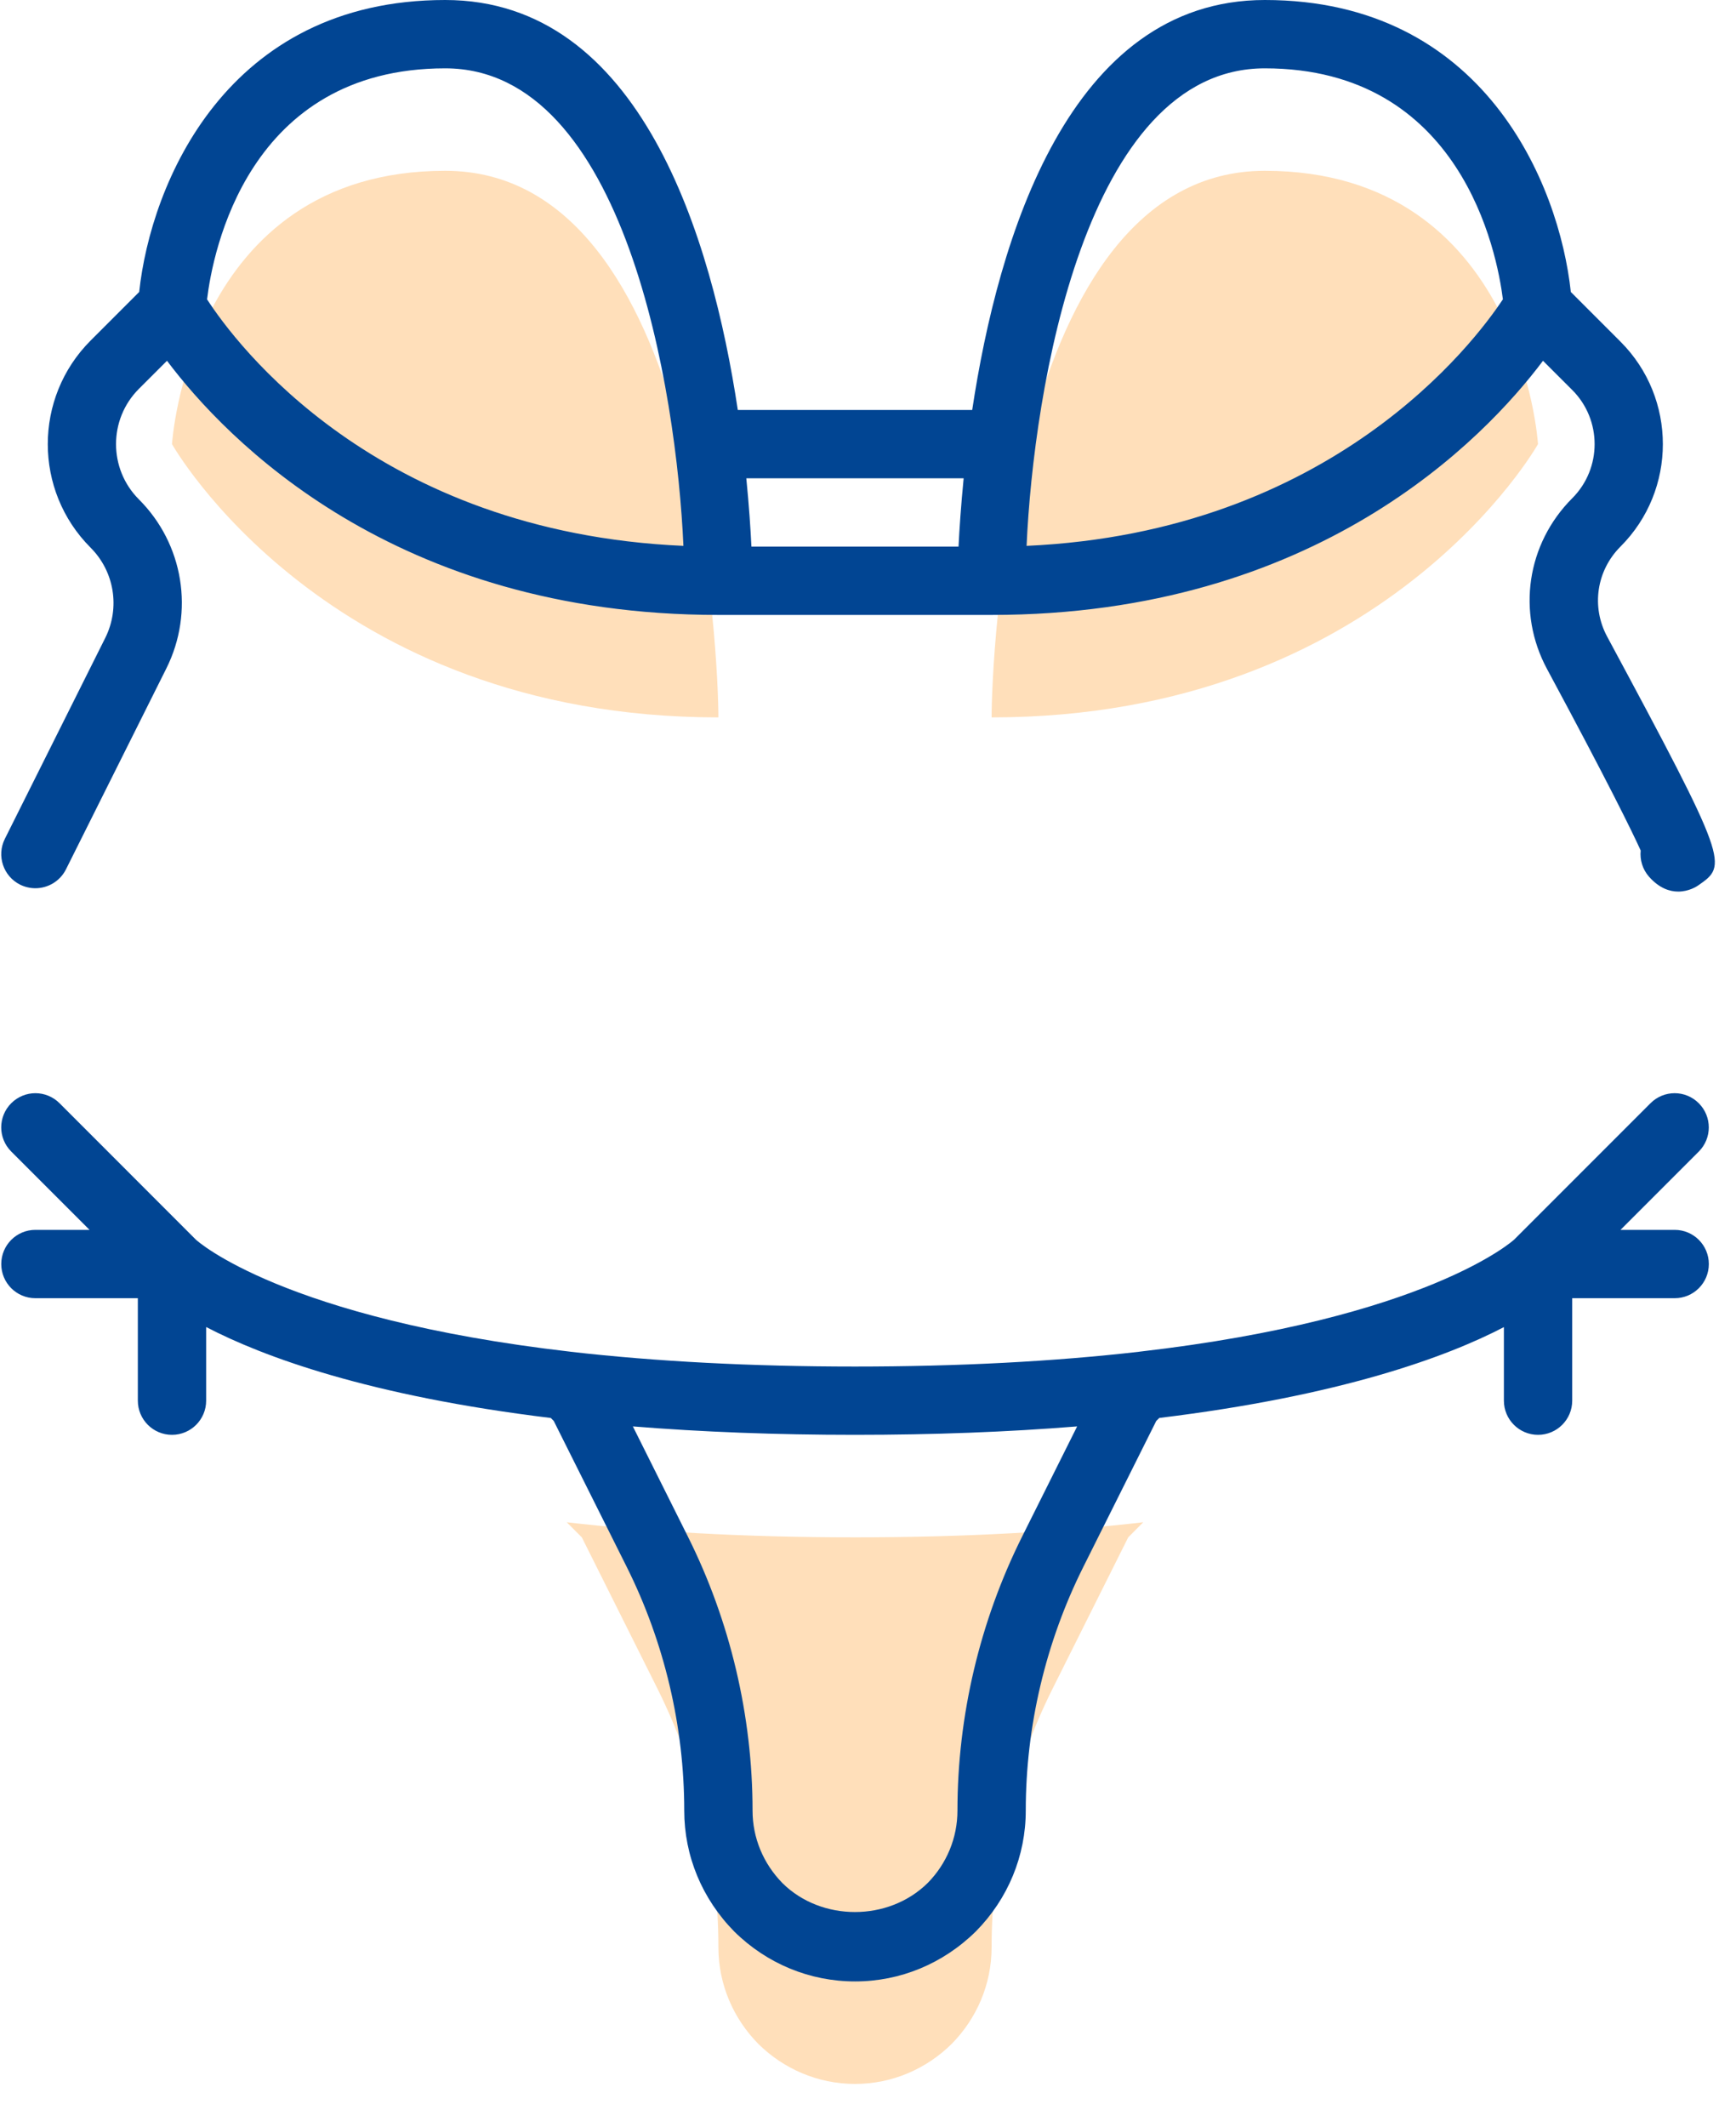 <svg width="40" height="49" viewBox="0 0 40 49" fill="none" xmlns="http://www.w3.org/2000/svg">
<path d="M13.406 35.41L15.145 38.888C16.073 40.745 16.553 42.783 16.553 44.852C16.553 45.718 16.907 46.505 17.474 47.079C18.048 47.646 18.835 48 19.701 48C20.566 48 21.353 47.646 21.927 47.079C22.494 46.505 22.848 45.718 22.848 44.852C22.848 42.783 23.328 40.745 24.257 38.888L25.996 35.41L26.342 35.063C24.493 35.276 22.297 35.41 19.701 35.41C17.104 35.41 14.909 35.276 13.059 35.063L13.406 35.41Z" fill="#FFDFBA"/>
<path d="M10.258 3.934C4.356 3.934 3.963 10.229 3.963 10.229C3.963 10.229 7.504 16.524 16.553 16.524C16.553 15.344 16.16 3.934 10.258 3.934Z" fill="#FFDFBA"/>
<path d="M29.143 3.934C23.242 3.934 22.848 15.344 22.848 16.524C31.897 16.524 35.438 10.229 35.438 10.229C35.438 10.229 35.045 3.934 29.143 3.934Z" fill="#FFDFBA"/>
<path fill-rule="evenodd" clip-rule="evenodd" d="M38.03 25.411C38.337 25.103 38.835 25.103 39.142 25.411C39.45 25.719 39.45 26.216 39.143 26.524L37.339 28.328H38.587C39.022 28.328 39.374 28.68 39.374 29.115C39.374 29.55 39.022 29.902 38.587 29.902H36.226V32.262C36.226 32.697 35.874 33.049 35.439 33.049C35.004 33.049 34.652 32.697 34.652 32.262V30.568C33.335 31.254 30.895 32.151 26.712 32.66L26.642 32.729L24.961 36.092C24.093 37.827 23.635 39.768 23.635 41.705C23.635 42.746 23.227 43.734 22.488 44.484C21.729 45.232 20.742 45.639 19.701 45.639C18.66 45.639 17.672 45.232 16.921 44.492C16.174 43.734 15.766 42.746 15.766 41.705C15.766 39.768 15.308 37.827 14.441 36.092L12.759 32.729L12.692 32.661C8.499 32.151 6.066 31.251 4.75 30.566V32.262C4.75 32.697 4.398 33.049 3.963 33.049C3.528 33.049 3.176 32.697 3.176 32.262V29.902H0.815C0.38 29.902 0.029 29.55 0.029 29.115C0.029 28.68 0.38 28.328 0.815 28.328H2.063L0.259 26.524C-0.049 26.216 -0.049 25.719 0.259 25.411C0.567 25.103 1.064 25.103 1.372 25.411L4.518 28.558C4.518 28.558 4.519 28.558 4.52 28.559C4.538 28.577 6.521 30.372 13.149 31.135C13.149 31.135 13.15 31.135 13.15 31.135C13.151 31.135 13.151 31.136 13.152 31.136C15.123 31.361 17.326 31.476 19.701 31.476C22.076 31.476 24.279 31.361 26.249 31.135C26.249 31.135 26.25 31.135 26.25 31.134C26.251 31.134 26.251 31.134 26.252 31.134C32.893 30.37 34.872 28.568 34.891 28.55L38.03 25.411ZM22.061 41.705C22.061 39.525 22.577 37.341 23.553 35.389L24.819 32.855C23.225 32.984 21.511 33.049 19.701 33.049C17.891 33.049 16.176 32.984 14.582 32.855L15.848 35.389C16.825 37.341 17.34 39.525 17.34 41.705C17.34 42.331 17.586 42.925 18.034 43.38C18.927 44.258 20.467 44.266 21.375 43.372C21.815 42.925 22.061 42.331 22.061 41.705Z" fill="#014593"/>
<path fill-rule="evenodd" clip-rule="evenodd" d="M37.339 12.589C36.785 13.143 36.661 13.977 37.032 14.665C39.846 19.893 39.805 19.922 39.134 20.391L39.134 20.391C39.1 20.416 38.916 20.536 38.668 20.536C38.47 20.536 38.232 20.459 37.997 20.195C37.845 20.023 37.782 19.803 37.804 19.59C37.602 19.145 37.068 18.053 35.646 15.41C34.944 14.107 35.177 12.526 36.227 11.476C36.914 10.789 36.914 9.67 36.227 8.983L35.553 8.31C34.199 10.111 30.324 14.164 22.848 14.164H16.553C9.077 14.164 5.202 10.111 3.848 8.31L3.2 8.957C2.498 9.658 2.498 10.8 3.2 11.502C4.23 12.53 4.483 14.095 3.833 15.396L1.52 20.024C1.381 20.3 1.103 20.459 0.815 20.459C0.697 20.459 0.576 20.432 0.464 20.377C0.075 20.183 -0.083 19.71 0.112 19.321L2.425 14.694C2.772 13.999 2.636 13.164 2.088 12.615C0.772 11.3 0.772 9.16 2.088 7.844L3.207 6.725C3.474 4.233 5.216 0 10.258 0C14.769 0 16.405 5.496 17 9.443H22.401C22.996 5.496 24.632 0 29.143 0C34.186 0 35.927 4.233 36.194 6.725L37.339 7.87C38.64 9.171 38.64 11.288 37.339 12.589ZM22.086 12.59C22.106 12.187 22.142 11.648 22.204 11.016H17.196C17.259 11.648 17.294 12.187 17.314 12.59H22.086ZM4.771 6.895C4.9 5.822 5.702 1.574 10.258 1.574C14.406 1.574 15.589 9.017 15.747 12.573C8.652 12.262 5.426 7.906 4.771 6.895ZM29.143 1.574C24.995 1.574 23.813 9.016 23.654 12.573C30.694 12.257 33.975 7.882 34.629 6.894C34.493 5.815 33.672 1.574 29.143 1.574Z" fill="#014593"/>
</svg>
